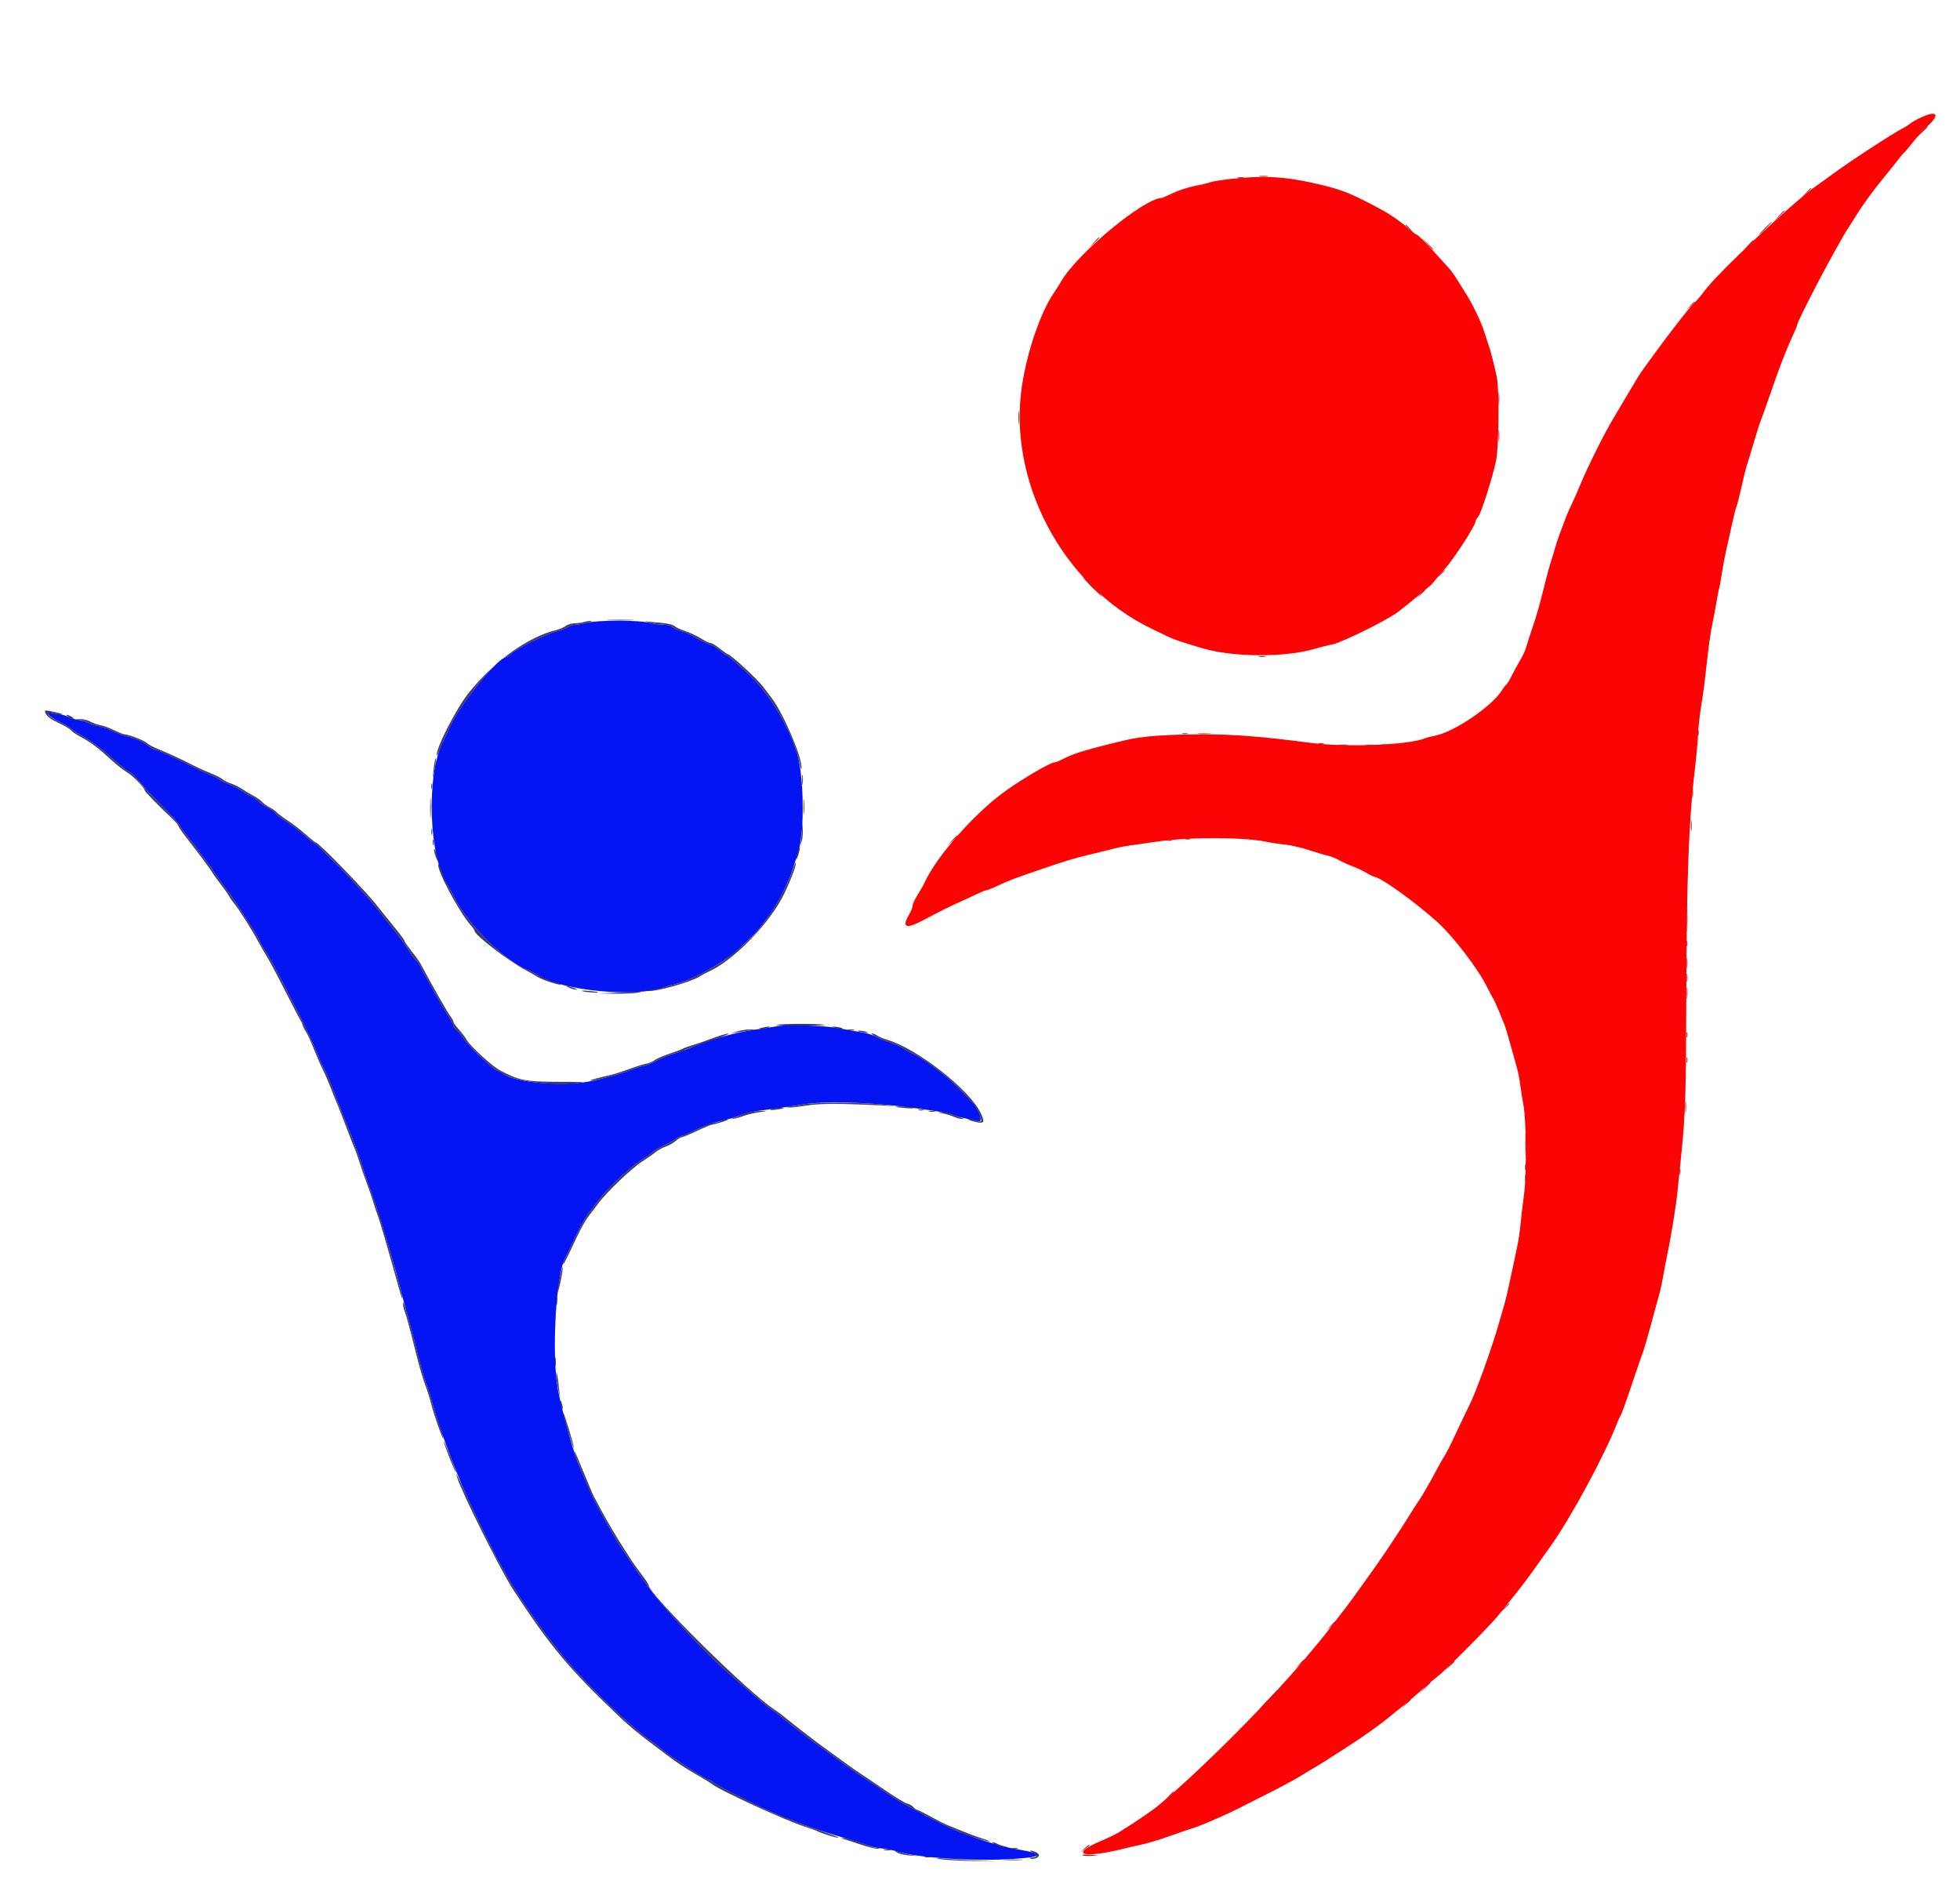 <svg id="svg" version="1.1" xmlns="http://www.w3.org/2000/svg" width="400"
     height="384.527" viewBox="0, 0, 400,384.527">
    <path id="path0"
          d="M119.771 127.090 C 118.904 127.306,117.823 127.488,117.369 127.495 C 116.915 127.502,116.141 127.751,115.650 128.049 C 115.158 128.348,114.325 128.683,113.797 128.795 C 111.663 129.246,105.123 132.454,104.155 133.524 C 103.870 133.839,103.515 134.097,103.367 134.097 C 101.646 134.097,93.824 143.739,91.784 148.375 C 91.390 149.269,90.759 150.620,90.380 151.377 C 86.920 158.303,87.504 175.029,91.408 180.802 C 91.675 181.196,92.214 182.163,92.607 182.951 C 95.588 188.933,103.108 196.288,108.166 198.171 C 108.481 198.288,109.191 198.673,109.742 199.026 C 114.705 202.202,129.871 203.639,135.568 201.473 C 135.966 201.321,137.185 200.978,138.275 200.710 C 141.254 199.979,147.313 196.655,150.143 194.201 C 152.035 192.560,154.287 190.378,154.752 189.735 C 154.975 189.427,155.886 188.225,156.775 187.066 C 158.664 184.603,160.954 180.134,161.892 177.077 C 162.254 175.895,162.734 174.348,162.958 173.639 C 164.233 169.595,164.064 158.358,162.658 153.725 C 160.881 147.869,156.619 140.976,152.519 137.324 C 151.322 136.259,149.957 135.032,149.485 134.599 C 149.012 134.165,148.516 133.811,148.382 133.811 C 148.249 133.811,147.655 133.378,147.064 132.848 C 146.472 132.319,145.503 131.728,144.909 131.535 C 144.316 131.342,143.105 130.748,142.218 130.214 C 141.332 129.680,139.932 129.047,139.109 128.808 C 138.285 128.568,137.449 128.178,137.252 127.940 C 137.027 127.670,136.395 127.505,135.567 127.503 C 134.837 127.500,133.467 127.311,132.521 127.083 C 130.250 126.535,121.977 126.539,119.771 127.090 M9.742 145.484 C 9.742 145.821,10.512 146.478,11.461 146.951 C 12.886 147.660,13.953 148.294,14.903 148.997 C 15.436 149.391,16.347 149.971,16.927 150.287 C 18.496 151.139,20.409 152.591,23.441 155.229 C 24.935 156.529,26.318 157.593,26.514 157.593 C 26.710 157.593,27.562 158.440,28.407 159.474 C 29.251 160.509,31.379 162.797,33.134 164.560 C 34.889 166.323,36.488 168.087,36.688 168.481 C 37.025 169.145,38.637 171.274,39.472 172.157 C 39.670 172.366,39.980 172.818,40.161 173.160 C 40.342 173.502,41.033 174.427,41.696 175.215 C 42.359 176.003,43.054 176.940,43.241 177.298 C 43.427 177.656,44.411 179.075,45.428 180.450 C 47.567 183.346,48.118 184.142,49.337 186.103 C 49.827 186.891,50.710 188.245,51.299 189.112 C 51.888 189.979,52.571 191.171,52.818 191.762 C 53.064 192.353,53.576 193.256,53.954 193.768 C 54.649 194.707,57.283 199.547,58.828 202.722 C 59.288 203.668,59.842 204.764,60.058 205.158 C 61.322 207.463,64.245 213.618,64.889 215.330 C 65.305 216.433,65.815 217.596,66.024 217.915 C 66.476 218.604,67.128 220.159,68.909 224.785 C 69.637 226.676,70.480 228.804,70.782 229.513 C 71.965 232.293,73.468 236.348,74.075 238.399 C 74.426 239.583,75.044 241.388,75.449 242.410 C 77.016 246.365,80.613 258.381,82.397 265.616 C 82.610 266.483,83.121 268.352,83.531 269.771 C 83.942 271.189,84.734 274.219,85.292 276.504 C 85.850 278.789,86.623 281.473,87.009 282.468 C 87.396 283.463,87.955 285.204,88.252 286.336 C 89.410 290.748,92.538 299.246,95.178 305.158 C 96.874 308.953,101.558 318.491,102.004 319.054 C 102.129 319.212,102.688 320.207,103.246 321.265 C 104.239 323.145,106.954 327.366,109.014 330.229 C 109.581 331.017,110.261 331.984,110.526 332.378 C 110.790 332.772,111.334 333.495,111.735 333.984 C 112.136 334.474,112.980 335.556,113.610 336.390 C 117.858 342.005,128.121 352.041,133.238 355.582 C 133.789 355.964,134.305 356.347,134.384 356.435 C 135.427 357.589,144.142 363.305,144.879 363.318 C 145.057 363.321,145.376 363.533,145.589 363.790 C 145.985 364.267,156.533 369.544,158.596 370.297 C 159.226 370.527,160.451 371.004,161.318 371.357 C 164.898 372.816,168.563 374.033,174.355 375.686 C 175.458 376.001,176.768 376.435,177.266 376.651 C 177.764 376.866,178.988 377.126,179.988 377.227 C 180.987 377.329,182.579 377.654,183.524 377.950 C 187.042 379.052,197.560 379.798,204.871 379.464 C 213.071 379.090,213.861 378.408,207.326 377.345 C 204.636 376.907,200.554 375.673,196.132 373.960 C 194.221 373.220,189.544 370.947,187.822 369.921 C 187.034 369.452,185.745 368.758,184.957 368.379 C 184.169 368.001,182.450 366.934,181.137 366.009 C 179.824 365.084,178.011 363.875,177.108 363.324 C 175.721 362.476,173.057 360.601,169.577 358.023 C 169.152 357.708,167.990 356.878,166.995 356.179 C 165.019 354.790,161.249 351.877,159.485 350.377 C 158.871 349.854,157.968 349.169,157.478 348.854 C 156.988 348.539,156.219 347.958,155.770 347.564 C 155.322 347.170,154.226 346.235,153.337 345.485 C 147.187 340.305,143.682 336.928,138.357 331.053 C 136.438 328.937,135.571 327.932,133.447 325.358 C 132.672 324.419,130.131 320.831,128.476 318.338 C 127.901 317.471,127.194 316.419,126.905 315.999 C 125.625 314.137,123.183 309.838,120.958 305.528 C 120.624 304.881,118.244 299.288,117.813 298.138 C 116.620 294.955,114.522 287.224,113.847 283.524 C 112.549 276.417,113.452 260.234,115.341 256.734 C 115.554 256.340,116.487 254.405,117.416 252.436 C 118.344 250.466,119.544 248.313,120.082 247.651 C 120.620 246.990,121.511 245.832,122.063 245.078 C 123.797 242.708,128.393 238.366,130.837 236.789 C 132.128 235.956,133.271 235.135,133.376 234.966 C 133.481 234.796,134.399 234.280,135.416 233.818 C 136.434 233.357,137.602 232.715,138.013 232.392 C 138.423 232.069,138.937 231.805,139.153 231.805 C 139.370 231.805,140.576 231.297,141.833 230.677 C 143.914 229.649,145.654 229.067,148.854 228.330 C 149.484 228.185,150.586 227.819,151.303 227.517 C 152.019 227.215,153.631 226.836,154.884 226.675 C 158.837 226.166,161.374 225.802,164.256 225.332 C 167.590 224.789,176.056 224.915,182.235 225.601 C 188.243 226.267,193.978 227.146,194.356 227.459 C 194.545 227.615,195.666 227.946,196.848 228.196 C 198.030 228.445,199.287 228.729,199.642 228.828 C 200.757 229.137,199.892 226.492,198.339 224.843 C 196.270 222.647,193.777 220.179,193.225 219.783 C 192.886 219.540,191.568 218.532,190.296 217.543 C 189.023 216.555,187.383 215.489,186.651 215.176 C 185.920 214.862,184.938 214.333,184.470 214.000 C 184.003 213.666,182.748 213.099,181.682 212.738 C 180.616 212.378,179.261 211.823,178.669 211.507 C 178.078 211.190,176.672 210.784,175.545 210.606 C 174.418 210.428,172.464 210.085,171.203 209.842 C 168.224 209.271,160.826 209.026,158.596 209.426 C 157.650 209.595,155.523 209.925,153.868 210.159 C 149.697 210.750,144.066 212.385,139.971 214.195 C 139.499 214.403,138.403 214.772,137.536 215.013 C 136.669 215.254,135.057 215.907,133.954 216.464 C 132.851 217.021,131.754 217.477,131.516 217.478 C 131.279 217.478,129.989 217.879,128.651 218.369 C 127.313 218.858,125.702 219.387,125.072 219.543 C 124.441 219.700,122.830 220.105,121.490 220.444 C 115.875 221.865,105.114 221.064,102.579 219.036 C 102.342 218.847,101.835 218.596,101.452 218.479 C 100.586 218.215,95.226 213.053,94.640 211.919 C 94.403 211.462,93.836 210.773,93.380 210.389 C 92.923 210.005,92.550 209.529,92.550 209.331 C 92.550 209.133,92.053 208.202,91.445 207.261 C 90.837 206.320,89.784 204.528,89.105 203.277 C 88.427 202.026,87.570 200.487,87.201 199.857 C 86.832 199.226,86.278 198.187,85.969 197.547 C 85.660 196.906,85.154 196.153,84.845 195.873 C 84.535 195.593,83.853 194.655,83.330 193.790 C 82.806 192.924,81.347 190.930,80.086 189.358 C 78.825 187.787,77.447 186.048,77.022 185.494 C 75.704 183.774,70.416 177.939,68.911 176.543 C 68.123 175.813,66.747 174.473,65.854 173.567 C 64.960 172.661,64.118 171.920,63.983 171.920 C 63.848 171.920,63.290 171.505,62.743 170.999 C 61.379 169.737,59.519 168.320,57.692 167.151 C 56.850 166.612,56.160 166.049,56.160 165.900 C 56.160 165.750,55.612 165.350,54.943 165.011 C 54.273 164.672,53.241 163.960,52.650 163.429 C 52.058 162.898,51.437 162.464,51.269 162.464 C 51.100 162.464,50.372 162.057,49.649 161.560 C 48.926 161.063,47.678 160.407,46.875 160.104 C 46.072 159.800,45.222 159.381,44.986 159.174 C 44.749 158.966,43.718 158.449,42.693 158.025 C 41.669 157.601,39.993 156.819,38.968 156.288 C 36.125 154.815,32.104 153.009,31.667 153.009 C 31.452 153.009,30.896 152.689,30.432 152.298 C 29.434 151.459,27.388 150.541,25.887 150.259 C 25.298 150.149,24.100 149.706,23.225 149.275 C 22.349 148.844,20.926 148.342,20.061 148.160 C 19.196 147.977,18.229 147.660,17.912 147.455 C 17.595 147.250,16.722 146.999,15.972 146.899 C 15.222 146.798,14.320 146.535,13.966 146.315 C 13.613 146.094,12.738 145.840,12.021 145.750 C 11.305 145.660,10.499 145.501,10.231 145.398 C 9.962 145.295,9.742 145.334,9.742 145.484 "
          stroke="none" fill="#0414f2" fill-rule="evenodd"></path>
    <path id="path1"
          d="M124.297 126.574 C 125.605 126.628,127.668 126.627,128.882 126.574 C 130.096 126.520,129.026 126.477,126.504 126.477 C 123.983 126.477,122.990 126.521,124.297 126.574 M119.198 126.934 C 118.804 127.060,117.951 127.176,117.302 127.192 C 116.634 127.208,115.827 127.449,115.440 127.748 C 115.064 128.038,114.141 128.428,113.388 128.614 C 107.697 130.020,100.851 134.947,95.696 141.348 C 93.220 144.422,89.072 152.454,89.131 154.059 C 89.141 154.348,89.321 154.069,89.529 153.438 C 89.738 152.808,90.168 151.777,90.485 151.146 C 90.802 150.516,91.385 149.269,91.780 148.375 C 93.838 143.721,101.648 134.097,103.367 134.097 C 103.515 134.097,103.870 133.839,104.155 133.524 C 105.123 132.454,111.663 129.246,113.797 128.795 C 114.325 128.683,115.158 128.348,115.650 128.049 C 116.141 127.751,116.915 127.502,117.369 127.495 C 117.823 127.488,118.904 127.306,119.771 127.090 C 120.638 126.873,121.024 126.698,120.630 126.700 C 120.236 126.703,119.592 126.808,119.198 126.934 M132.521 127.061 C 133.309 127.276,134.615 127.465,135.423 127.480 C 136.356 127.497,137.024 127.665,137.252 127.940 C 137.449 128.178,138.285 128.568,139.109 128.808 C 139.932 129.047,141.332 129.680,142.218 130.214 C 143.105 130.748,144.316 131.342,144.909 131.535 C 145.503 131.728,146.472 132.319,147.064 132.848 C 147.655 133.378,148.249 133.811,148.382 133.811 C 148.516 133.811,149.012 134.165,149.485 134.599 C 149.957 135.032,151.322 136.259,152.519 137.324 C 157.321 141.601,162.055 149.905,163.312 156.257 C 163.472 157.069,163.558 157.214,163.579 156.712 C 163.674 154.469,159.892 145.630,157.473 142.442 C 156.830 141.595,156.046 140.559,155.731 140.140 C 154.568 138.592,149.069 133.524,148.552 133.524 C 148.448 133.524,147.715 133.009,146.923 132.378 C 146.132 131.748,145.278 131.232,145.026 131.232 C 144.773 131.232,143.855 130.793,142.986 130.257 C 142.116 129.721,140.695 129.058,139.828 128.783 C 138.961 128.508,137.994 128.060,137.679 127.788 C 137.302 127.463,136.371 127.233,134.957 127.115 C 133.775 127.017,132.421 126.876,131.948 126.803 C 131.476 126.730,131.734 126.846,132.521 127.061 M9.169 145.148 C 9.169 145.685,9.903 146.486,10.825 146.954 C 11.412 147.252,12.417 147.761,13.060 148.086 C 13.702 148.411,14.404 148.888,14.618 149.147 C 14.833 149.405,15.726 149.997,16.602 150.461 C 18.523 151.478,20.133 152.695,22.714 155.082 C 23.782 156.069,25.246 157.219,25.969 157.636 C 27.110 158.295,29.502 160.749,29.519 161.278 C 29.527 161.522,32.401 164.495,34.613 166.547 C 35.590 167.453,36.390 168.333,36.390 168.503 C 36.390 168.673,37.002 169.598,37.751 170.559 C 40.522 174.118,43.015 177.468,43.326 178.048 C 43.502 178.377,44.249 179.423,44.986 180.372 C 45.722 181.322,46.494 182.419,46.700 182.811 C 46.907 183.203,47.411 183.927,47.821 184.420 C 48.772 185.561,51.525 189.916,52.697 192.134 C 53.193 193.072,54.005 194.484,54.501 195.272 C 54.998 196.060,56.674 199.210,58.226 202.273 C 59.778 205.335,61.157 207.978,61.291 208.147 C 61.425 208.315,61.632 208.775,61.750 209.169 C 61.869 209.563,62.190 210.208,62.464 210.602 C 62.737 210.996,63.446 212.543,64.039 214.040 C 64.633 215.537,65.475 217.471,65.911 218.338 C 66.347 219.205,67.046 220.817,67.464 221.920 C 67.883 223.023,68.344 224.183,68.490 224.499 C 68.812 225.194,70.295 228.968,71.247 231.519 C 71.630 232.543,72.117 233.768,72.330 234.241 C 72.542 234.713,73.000 236.003,73.346 237.106 C 73.693 238.209,74.365 240.143,74.840 241.404 C 75.315 242.665,75.933 244.470,76.215 245.415 C 76.496 246.361,76.859 247.457,77.022 247.851 C 77.445 248.874,79.057 254.391,81.249 262.321 C 81.855 264.513,82.258 265.638,82.122 264.756 C 82.012 264.042,81.855 263.457,79.663 255.587 C 78.311 250.729,76.492 245.044,75.449 242.410 C 75.044 241.388,74.426 239.583,74.075 238.399 C 73.468 236.348,71.965 232.293,70.782 229.513 C 70.480 228.804,69.637 226.676,68.909 224.785 C 67.128 220.159,66.476 218.604,66.024 217.915 C 65.815 217.596,65.305 216.433,64.889 215.330 C 64.245 213.618,61.322 207.463,60.058 205.158 C 59.842 204.764,59.288 203.668,58.828 202.722 C 57.283 199.547,54.649 194.707,53.954 193.768 C 53.576 193.256,53.064 192.353,52.818 191.762 C 52.571 191.171,51.888 189.979,51.299 189.112 C 50.710 188.245,49.827 186.891,49.337 186.103 C 48.118 184.142,47.567 183.346,45.428 180.450 C 44.411 179.075,43.427 177.656,43.241 177.298 C 43.054 176.940,42.359 176.003,41.696 175.215 C 41.033 174.427,40.342 173.502,40.161 173.160 C 39.980 172.818,39.670 172.366,39.472 172.157 C 38.637 171.274,37.025 169.145,36.688 168.481 C 36.488 168.087,34.889 166.323,33.134 164.560 C 31.379 162.797,29.251 160.509,28.407 159.474 C 27.562 158.440,26.710 157.593,26.514 157.593 C 26.318 157.593,24.935 156.529,23.441 155.229 C 20.409 152.591,18.496 151.139,16.927 150.287 C 16.347 149.971,15.436 149.391,14.903 148.997 C 13.877 148.239,12.745 147.573,11.295 146.876 C 9.526 146.025,9.248 145.088,10.905 145.564 C 11.445 145.719,12.211 145.834,12.606 145.821 C 13.001 145.808,12.550 145.623,11.605 145.410 C 9.648 144.969,9.169 144.917,9.169 145.148 M13.914 146.266 C 14.220 146.497,14.663 146.686,14.900 146.686 C 15.149 146.685,15.029 146.513,14.613 146.275 C 13.671 145.737,13.206 145.731,13.914 146.266 M16.303 146.915 C 16.839 146.981,17.550 147.213,17.883 147.431 C 18.216 147.649,19.196 147.977,20.061 148.160 C 20.926 148.342,22.349 148.844,23.225 149.275 C 24.100 149.706,25.298 150.149,25.887 150.259 C 27.388 150.541,29.434 151.459,30.432 152.298 C 30.896 152.689,31.452 153.009,31.667 153.009 C 32.104 153.009,36.125 154.815,38.968 156.288 C 39.993 156.819,41.669 157.601,42.693 158.025 C 43.718 158.449,44.749 158.966,44.986 159.174 C 45.222 159.381,46.072 159.800,46.875 160.104 C 47.678 160.407,48.926 161.063,49.649 161.560 C 50.372 162.057,51.100 162.464,51.269 162.464 C 51.437 162.464,52.058 162.898,52.650 163.429 C 53.241 163.960,54.273 164.672,54.943 165.011 C 55.612 165.350,56.160 165.750,56.160 165.900 C 56.160 166.049,56.850 166.612,57.692 167.151 C 59.519 168.320,61.379 169.737,62.743 170.999 C 63.290 171.505,63.848 171.920,63.983 171.920 C 64.118 171.920,64.960 172.661,65.854 173.567 C 66.747 174.473,68.123 175.813,68.911 176.543 C 70.416 177.939,75.704 183.774,77.022 185.494 C 77.447 186.048,78.825 187.787,80.086 189.358 C 81.347 190.930,82.806 192.924,83.330 193.790 C 83.853 194.655,84.535 195.593,84.845 195.873 C 85.154 196.153,85.660 196.906,85.969 197.547 C 86.278 198.187,86.832 199.226,87.201 199.857 C 87.570 200.487,88.427 202.026,89.105 203.277 C 89.784 204.528,90.837 206.320,91.445 207.261 C 92.053 208.202,92.550 209.133,92.550 209.331 C 92.550 209.529,92.923 210.005,93.380 210.389 C 93.836 210.773,94.403 211.462,94.640 211.919 C 95.226 213.052,100.585 218.214,101.452 218.480 C 101.835 218.598,102.327 218.838,102.545 219.012 C 104.560 220.631,112.655 221.664,118.195 221.009 C 119.716 220.830,118.711 220.773,114.040 220.773 C 107.341 220.774,105.952 220.506,102.077 218.464 C 100.450 217.607,95.847 213.390,95.214 212.178 C 94.967 211.705,94.267 210.773,93.658 210.107 C 93.049 209.440,92.550 208.743,92.550 208.558 C 92.550 208.372,92.246 207.821,91.874 207.334 C 91.294 206.572,87.901 200.603,86.103 197.179 C 85.788 196.579,85.233 195.711,84.870 195.250 C 83.255 193.200,82.521 192.167,82.521 191.940 C 82.521 191.805,81.458 190.396,80.158 188.807 C 78.857 187.219,77.430 185.446,76.986 184.867 C 74.750 181.954,65.024 171.920,64.435 171.920 C 64.309 171.920,63.394 171.191,62.403 170.301 C 61.412 169.410,59.754 168.129,58.719 167.454 C 57.683 166.779,56.660 166.016,56.445 165.757 C 56.231 165.499,55.596 165.053,55.033 164.766 C 54.471 164.479,53.754 163.959,53.438 163.610 C 53.123 163.262,52.350 162.714,51.719 162.394 C 51.089 162.074,50.057 161.462,49.427 161.034 C 48.797 160.605,47.765 160.091,47.135 159.892 C 46.504 159.692,45.731 159.303,45.415 159.027 C 45.100 158.751,44.004 158.195,42.980 157.791 C 41.956 157.387,40.150 156.561,38.968 155.955 C 36.724 154.805,33.975 153.543,31.837 152.681 C 31.145 152.402,30.307 151.927,29.975 151.625 C 29.386 151.089,26.186 149.857,25.386 149.857 C 25.167 149.857,24.231 149.481,23.306 149.023 C 22.382 148.564,21.112 148.099,20.483 147.988 C 19.855 147.878,18.915 147.544,18.393 147.246 C 17.865 146.944,16.978 146.725,16.388 146.751 L 15.330 146.797 16.303 146.915 M241.332 149.768 C 241.608 149.840,242.059 149.840,242.335 149.768 C 242.611 149.696,242.385 149.637,241.834 149.637 C 241.282 149.637,241.057 149.696,241.332 149.768 M88.726 155.371 C 88.633 155.740,88.491 156.809,88.410 157.748 C 88.280 159.263,88.309 159.198,88.670 157.170 C 89.056 155.006,89.090 153.922,88.726 155.371 M163.699 159.169 C 163.701 160.115,163.754 160.467,163.818 159.952 C 163.882 159.437,163.880 158.663,163.815 158.233 C 163.750 157.802,163.697 158.223,163.699 159.169 M88.032 160.458 C 88.032 161.010,88.091 161.236,88.163 160.960 C 88.235 160.684,88.235 160.233,88.163 159.957 C 88.091 159.681,88.032 159.907,88.032 160.458 M87.788 164.900 C 87.789 166.791,87.835 167.527,87.892 166.536 C 87.948 165.545,87.947 163.998,87.890 163.098 C 87.834 162.198,87.788 163.009,87.788 164.900 M163.999 164.613 C 163.998 166.032,164.046 166.648,164.106 165.983 C 164.166 165.318,164.167 164.157,164.108 163.404 C 164.049 162.651,163.999 163.195,163.999 164.613 M163.663 169.234 C 163.634 170.041,163.546 171.137,163.468 171.669 L 163.326 172.636 163.625 171.682 C 163.790 171.157,163.878 170.061,163.821 169.246 L 163.716 167.765 163.663 169.234 M88.038 169.771 C 88.041 170.401,88.100 170.625,88.168 170.269 C 88.237 169.912,88.234 169.397,88.162 169.123 C 88.091 168.849,88.035 169.140,88.038 169.771 M88.319 171.920 C 88.319 172.471,88.378 172.697,88.450 172.421 C 88.522 172.145,88.522 171.694,88.450 171.418 C 88.378 171.143,88.319 171.368,88.319 171.920 M162.797 173.885 C 162.614 174.496,162.473 175.173,162.484 175.391 C 162.495 175.610,162.696 175.162,162.931 174.397 C 163.166 173.631,163.307 172.954,163.244 172.891 C 163.181 172.827,162.979 173.275,162.797 173.885 M88.565 173.352 C 88.555 173.589,88.733 174.298,88.960 174.928 C 89.187 175.559,89.369 175.817,89.364 175.501 C 89.353 174.802,88.589 172.749,88.565 173.352 M161.760 177.587 C 160.892 180.272,158.504 184.812,156.775 187.066 C 155.886 188.225,154.975 189.427,154.752 189.735 C 153.710 191.175,149.440 194.943,147.278 196.330 C 144.603 198.046,140.329 200.189,138.825 200.567 C 138.037 200.766,136.573 201.170,135.572 201.467 C 134.570 201.763,133.216 202.027,132.563 202.054 L 131.375 202.102 132.466 202.215 C 134.003 202.375,140.998 200.400,142.693 199.327 C 143.245 198.978,144.083 198.524,144.556 198.319 C 149.275 196.270,156.236 189.339,159.490 183.450 C 160.842 181.003,162.678 176.336,162.399 176.057 C 162.339 175.997,162.052 176.686,161.760 177.587 M89.405 176.399 C 89.372 178.069,93.802 186.295,96.138 188.902 C 96.528 189.338,96.848 189.814,96.848 189.961 C 96.848 190.807,103.826 196.165,107.307 197.992 C 108.095 198.405,109.077 198.966,109.490 199.237 C 110.375 199.819,112.906 200.726,114.327 200.970 C 114.878 201.065,114.218 200.778,112.860 200.331 C 111.502 199.885,110.019 199.262,109.565 198.947 C 109.111 198.632,108.481 198.280,108.166 198.166 C 103.176 196.351,95.588 188.931,92.607 182.951 C 92.214 182.163,91.662 181.188,91.381 180.785 C 91.099 180.381,90.775 179.672,90.659 179.209 C 90.399 178.164,89.413 175.957,89.405 176.399 M116.189 201.586 C 116.662 201.803,117.307 201.977,117.622 201.974 C 117.937 201.970,117.615 201.785,116.905 201.561 C 115.315 201.060,115.059 201.069,116.189 201.586 M118.911 202.291 C 119.619 202.519,122.270 202.675,122.039 202.476 C 121.973 202.419,121.082 202.302,120.057 202.216 C 118.940 202.122,118.481 202.152,118.911 202.291 M125.788 202.579 L 122.206 202.749 125.501 202.786 C 127.314 202.806,129.377 202.720,130.086 202.593 C 131.627 202.319,131.269 202.318,125.788 202.579 M158.453 209.135 C 157.901 209.233,160.158 209.312,163.467 209.312 C 166.777 209.312,168.904 209.225,168.195 209.119 C 166.612 208.881,159.827 208.892,158.453 209.135 M155.444 209.742 C 154.672 209.939,154.657 209.961,155.301 209.966 C 155.695 209.969,156.340 209.868,156.734 209.742 C 157.697 209.434,156.656 209.434,155.444 209.742 M170.344 209.742 C 171.556 210.051,172.596 210.051,171.633 209.742 C 171.239 209.616,170.595 209.515,170.201 209.518 C 169.557 209.523,169.572 209.546,170.344 209.742 M150.430 210.481 L 149.140 210.877 150.287 210.691 C 150.917 210.588,152.077 210.415,152.865 210.307 L 154.298 210.109 153.009 210.097 C 152.299 210.090,151.139 210.263,150.430 210.481 M172.994 210.231 C 173.349 210.299,173.929 210.299,174.284 210.231 C 174.638 210.163,174.348 210.107,173.639 210.107 C 172.930 210.107,172.640 210.163,172.994 210.231 M175.096 210.420 C 175.161 210.478,175.731 210.604,176.361 210.700 C 177.160 210.822,177.333 210.796,176.934 210.615 C 176.384 210.366,174.849 210.203,175.096 210.420 M145.272 211.943 C 143.775 212.500,141.955 213.123,141.227 213.328 C 140.499 213.534,139.661 213.839,139.364 214.007 C 139.068 214.175,137.794 214.655,136.533 215.075 C 135.272 215.495,133.937 216.075,133.567 216.364 C 133.196 216.654,132.435 216.976,131.875 217.081 C 131.315 217.186,129.813 217.655,128.537 218.122 C 127.261 218.590,125.702 219.100,125.072 219.256 C 124.441 219.412,123.114 219.736,122.122 219.977 C 121.130 220.217,120.372 220.468,120.438 220.534 C 120.504 220.599,121.315 220.466,122.242 220.238 C 123.168 220.009,124.441 219.696,125.072 219.541 C 125.702 219.386,127.313 218.858,128.651 218.369 C 129.989 217.879,131.264 217.479,131.484 217.479 C 131.704 217.479,132.930 216.971,134.208 216.352 C 135.487 215.732,137.178 215.068,137.966 214.878 C 138.754 214.687,139.527 214.432,139.685 214.312 C 139.987 214.080,142.535 213.142,144.699 212.464 C 147.184 211.686,149.135 210.907,148.567 210.919 C 148.252 210.926,146.769 211.387,145.272 211.943 M178.630 211.486 C 179.243 211.814,180.616 212.378,181.682 212.738 C 182.748 213.099,184.003 213.666,184.470 214.000 C 184.938 214.333,185.920 214.862,186.651 215.176 C 187.383 215.489,189.023 216.555,190.296 217.543 C 191.568 218.532,192.886 219.540,193.225 219.783 C 193.899 220.267,197.042 223.402,198.461 225.006 C 199.377 226.040,200.506 228.529,200.199 228.836 C 200.106 228.930,199.617 228.862,199.112 228.686 C 198.608 228.511,197.924 228.376,197.593 228.387 C 197.262 228.399,197.745 228.606,198.666 228.847 C 200.875 229.426,201.095 229.165,200.126 227.119 C 197.891 222.400,187.212 214.023,181.125 212.215 C 180.315 211.974,179.367 211.577,179.017 211.333 C 178.668 211.088,178.187 210.888,177.949 210.888 C 177.711 210.888,178.017 211.157,178.630 211.486 M164.040 225.359 C 162.937 225.576,161.583 225.778,161.032 225.809 C 160.249 225.854,160.181 225.895,160.725 225.997 C 161.108 226.069,162.757 225.909,164.389 225.641 C 167.275 225.168,171.243 225.162,180.516 225.618 L 182.665 225.724 180.659 225.464 C 177.011 224.992,166.260 224.924,164.040 225.359 M182.832 225.893 C 182.898 225.951,183.854 226.065,184.957 226.145 C 186.105 226.229,186.718 226.193,186.390 226.060 C 185.832 225.835,182.593 225.683,182.832 225.893 M157.307 226.363 C 157.013 226.555,157.331 226.586,158.309 226.462 C 159.097 226.362,159.796 226.234,159.862 226.177 C 160.146 225.932,157.694 226.111,157.307 226.363 M187.464 226.559 C 187.740 226.631,188.191 226.631,188.467 226.559 C 188.743 226.486,188.517 226.428,187.966 226.428 C 187.414 226.428,187.188 226.486,187.464 226.559 M153.102 226.947 C 152.444 227.077,151.516 227.385,151.039 227.632 C 150.562 227.878,149.940 228.090,149.656 228.103 C 149.330 228.117,149.278 228.180,149.514 228.275 C 149.720 228.358,150.625 228.149,151.525 227.813 C 152.426 227.476,153.998 227.092,155.020 226.960 C 156.591 226.757,156.678 226.719,155.587 226.715 C 154.878 226.713,153.760 226.817,153.102 226.947 M189.617 226.850 C 189.973 226.919,190.489 226.916,190.763 226.844 C 191.037 226.773,190.745 226.717,190.115 226.720 C 189.484 226.723,189.260 226.782,189.617 226.850 M192.407 227.216 C 193.037 227.332,194.032 227.638,194.618 227.897 C 195.204 228.155,195.978 228.355,196.338 228.341 C 196.815 228.322,196.721 228.241,195.989 228.039 C 195.437 227.888,194.579 227.577,194.083 227.349 C 193.586 227.121,192.748 226.950,192.220 226.970 C 191.267 227.006,191.269 227.007,192.407 227.216 M146.991 228.797 C 146.440 229.009,145.731 229.193,145.415 229.206 C 145.100 229.219,143.643 229.809,142.176 230.517 C 140.710 231.226,139.341 231.805,139.135 231.805 C 138.928 231.805,138.423 232.069,138.013 232.392 C 137.602 232.715,136.434 233.357,135.416 233.818 C 134.399 234.280,133.481 234.796,133.376 234.966 C 133.271 235.135,132.128 235.956,130.837 236.789 C 128.393 238.366,123.797 242.708,122.063 245.078 C 121.511 245.832,120.620 246.990,120.082 247.651 C 119.544 248.313,118.344 250.466,117.416 252.436 C 116.487 254.405,115.541 256.359,115.314 256.778 C 115.086 257.196,114.901 257.712,114.904 257.924 C 114.908 258.331,115.420 257.332,117.728 252.421 C 118.509 250.758,119.578 248.861,120.104 248.206 C 120.630 247.550,121.510 246.396,122.059 245.642 C 123.719 243.361,128.887 238.417,131.057 237.034 C 132.177 236.319,133.417 235.452,133.811 235.106 C 134.205 234.761,135.127 234.258,135.861 233.988 C 136.594 233.719,137.535 233.182,137.953 232.795 C 138.370 232.408,138.888 232.092,139.103 232.092 C 139.319 232.092,140.720 231.511,142.217 230.802 C 143.715 230.093,145.111 229.511,145.321 229.509 C 145.531 229.506,146.476 229.255,147.421 228.951 C 148.367 228.647,148.883 228.400,148.567 228.404 C 148.252 228.407,147.543 228.584,146.991 228.797 M114.196 261.045 C 113.908 262.464,113.729 263.681,113.797 263.749 C 113.866 263.818,114.157 262.712,114.444 261.292 C 114.731 259.872,114.911 258.655,114.843 258.587 C 114.775 258.520,114.485 259.625,114.196 261.045 M113.549 265.473 C 113.551 266.261,113.607 266.549,113.673 266.114 C 113.739 265.678,113.737 265.033,113.669 264.681 C 113.601 264.328,113.547 264.685,113.549 265.473 M82.264 266.099 C 82.248 266.443,82.381 267.088,82.559 267.531 C 82.923 268.438,83.470 270.460,84.985 276.504 C 85.558 278.789,86.342 281.473,86.726 282.468 C 87.111 283.463,87.672 285.243,87.974 286.424 C 88.580 288.793,90.311 293.739,90.477 293.573 C 90.534 293.516,90.175 292.327,89.679 290.932 C 89.183 289.537,88.538 287.469,88.245 286.336 C 87.952 285.204,87.396 283.463,87.009 282.468 C 86.623 281.473,85.850 278.789,85.292 276.504 C 84.734 274.219,83.942 271.189,83.531 269.771 C 83.120 268.352,82.674 266.805,82.539 266.332 C 82.345 265.653,82.287 265.604,82.264 266.099 M113.253 268.052 C 113.256 268.682,113.315 268.906,113.383 268.550 C 113.452 268.193,113.449 267.677,113.377 267.404 C 113.306 267.130,113.250 267.421,113.253 268.052 M113.266 277.937 C 113.266 278.804,113.320 279.158,113.386 278.725 C 113.451 278.292,113.451 277.582,113.386 277.149 C 113.320 276.716,113.266 277.070,113.266 277.937 M113.528 280.516 C 113.519 281.067,113.694 282.421,113.916 283.524 L 114.319 285.530 114.141 283.811 C 113.834 280.854,113.547 279.309,113.528 280.516 M114.375 286.103 C 114.371 286.418,114.478 286.934,114.613 287.249 C 114.927 287.979,114.927 287.226,114.613 286.246 C 114.429 285.671,114.382 285.642,114.375 286.103 M114.914 288.220 C 114.894 288.766,117.020 295.788,117.117 295.497 C 117.160 295.368,116.685 293.589,116.062 291.543 C 115.438 289.496,114.922 288.001,114.914 288.220 M90.553 294.126 C 90.531 294.530,92.910 300.595,93.039 300.466 C 93.097 300.408,92.565 298.893,91.857 297.100 C 91.148 295.307,90.561 293.968,90.553 294.126 M117.207 296.193 C 117.185 296.706,119.893 303.441,120.961 305.528 C 122.990 309.494,125.628 314.142,126.905 315.999 C 127.194 316.419,127.901 317.471,128.476 318.338 C 130.131 320.831,132.672 324.419,133.447 325.358 C 135.571 327.932,136.438 328.937,138.357 331.053 C 143.682 336.928,147.187 340.305,153.337 345.485 C 154.226 346.235,155.322 347.170,155.770 347.564 C 156.219 347.958,156.988 348.539,157.478 348.854 C 157.968 349.169,158.871 349.854,159.485 350.377 C 161.249 351.877,165.019 354.790,166.995 356.179 C 167.990 356.878,169.152 357.708,169.577 358.023 C 173.057 360.601,175.721 362.476,177.108 363.324 C 178.011 363.875,179.824 365.084,181.137 366.009 C 182.450 366.934,184.169 368.001,184.957 368.379 C 185.745 368.758,187.034 369.452,187.822 369.921 C 189.595 370.977,193.680 372.956,196.418 374.086 C 198.066 374.766,201.820 375.926,201.950 375.796 C 202.011 375.735,201.243 375.429,200.243 375.116 C 199.242 374.803,197.457 374.141,196.275 373.644 C 195.093 373.147,193.754 372.602,193.300 372.432 C 192.846 372.263,191.339 371.498,189.952 370.732 C 188.565 369.967,187.313 369.341,187.169 369.341 C 187.026 369.341,186.682 369.090,186.404 368.784 C 186.127 368.478,185.547 368.150,185.116 368.055 C 184.685 367.960,182.699 366.760,180.703 365.388 C 178.708 364.016,176.527 362.549,175.858 362.128 C 175.189 361.707,173.675 360.649,172.493 359.777 C 171.311 358.906,169.477 357.574,168.417 356.818 C 166.493 355.447,162.185 352.123,160.044 350.359 C 159.422 349.846,158.507 349.169,158.011 348.854 C 152.856 345.577,132.378 325.323,132.378 323.500 C 132.378 323.339,131.701 322.315,130.874 321.225 C 130.047 320.135,129.144 318.878,128.869 318.432 C 128.594 317.987,128.014 317.086,127.580 316.431 C 126.206 314.359,123.607 309.959,122.527 307.880 C 121.955 306.777,121.369 305.681,121.226 305.444 C 121.083 305.208,120.683 304.305,120.338 303.438 C 119.993 302.572,119.537 301.476,119.325 301.003 C 119.112 300.530,118.552 299.176,118.080 297.994 C 117.608 296.812,117.215 296.002,117.207 296.193 M93.269 301.433 C 94.197 304.491,102.176 320.501,104.694 324.355 C 112.343 336.066,116.128 340.584,126.677 350.593 C 128.311 352.144,130.624 354.057,132.891 355.732 C 133.318 356.047,134.683 357.079,135.923 358.024 C 138.334 359.861,139.772 360.802,142.883 362.582 C 143.961 363.198,145.036 363.863,145.272 364.059 C 146.814 365.339,160.399 371.570,164.327 372.800 C 165.272 373.096,166.304 373.466,166.619 373.622 C 167.615 374.115,170.592 375.073,171.050 375.048 C 171.447 375.026,169.400 374.255,165.043 372.786 C 164.176 372.493,162.500 371.846,161.318 371.348 C 160.136 370.849,158.911 370.371,158.596 370.285 C 157.424 369.964,145.965 364.244,145.591 363.792 C 145.377 363.535,145.057 363.321,144.879 363.318 C 144.142 363.305,135.427 357.589,134.384 356.435 C 134.305 356.347,133.789 355.964,133.238 355.582 C 128.121 352.041,117.858 342.005,113.610 336.390 C 112.980 335.556,112.136 334.474,111.735 333.984 C 111.334 333.495,110.790 332.772,110.526 332.378 C 110.261 331.984,109.581 331.017,109.014 330.229 C 106.954 327.366,104.239 323.145,103.246 321.265 C 102.688 320.207,102.129 319.212,102.004 319.054 C 101.547 318.476,96.854 308.909,95.117 305.014 C 93.320 300.984,92.867 300.105,93.269 301.433 M172.063 375.274 C 172.378 375.348,173.962 375.857,175.582 376.405 C 177.202 376.953,178.813 377.346,179.163 377.278 C 179.705 377.174,179.684 377.150,179.021 377.116 C 178.593 377.095,177.820 376.895,177.302 376.672 C 175.728 375.993,172.629 375.070,172.043 375.105 C 171.518 375.136,171.519 375.145,172.063 375.274 M203.295 376.504 C 203.926 376.796,204.764 377.031,205.158 377.027 C 205.797 377.020,205.782 376.996,205.014 376.811 C 204.542 376.697,203.873 376.452,203.529 376.268 C 203.185 376.083,202.733 375.941,202.526 375.952 C 202.319 375.964,202.665 376.212,203.295 376.504 M206.662 377.275 C 206.938 377.347,207.389 377.347,207.665 377.275 C 207.941 377.203,207.715 377.144,207.163 377.144 C 206.612 377.144,206.386 377.203,206.662 377.275 M180.444 377.566 C 180.799 377.634,181.379 377.634,181.734 377.566 C 182.088 377.498,181.798 377.442,181.089 377.442 C 180.380 377.442,180.090 377.498,180.444 377.566 M183.194 378.115 C 183.642 378.358,184.738 378.606,185.629 378.665 L 187.249 378.772 185.817 378.529 C 185.029 378.395,184.021 378.142,183.577 377.968 C 182.434 377.518,182.233 377.595,183.194 378.115 M210.883 378.105 C 211.932 378.560,211.727 379.042,210.458 379.101 C 210.129 379.117,210.043 379.192,210.256 379.277 C 210.866 379.522,212.034 379.104,212.034 378.641 C 212.034 378.403,211.704 378.084,211.299 377.930 C 210.127 377.484,209.784 377.629,210.883 378.105 M188.754 378.999 C 189.108 379.067,189.688 379.067,190.043 378.999 C 190.398 378.930,190.107 378.875,189.398 378.875 C 188.689 378.875,188.399 378.930,188.754 378.999 M191.691 379.378 C 192.242 379.524,195.143 379.702,198.138 379.772 L 203.582 379.900 198.805 379.671 C 196.178 379.545,193.277 379.367,192.358 379.277 C 191.010 379.144,190.881 379.164,191.691 379.378 M205.240 379.582 C 206.152 379.639,207.570 379.638,208.392 379.581 C 209.213 379.523,208.467 379.476,206.734 379.477 C 205.000 379.477,204.328 379.525,205.240 379.582 "
          stroke="none" fill="#3b3a61" fill-rule="evenodd"></path>
    <path id="path2"
          d="M391.932 24.022 C 391.041 24.442,390.074 24.995,389.783 25.252 C 389.493 25.509,388.804 25.945,388.252 26.222 C 386.261 27.221,376.901 33.344,373.782 35.689 C 372.837 36.399,371.544 37.331,370.909 37.760 C 366.387 40.812,350.437 55.777,347.786 59.456 C 347.218 60.244,346.341 61.275,345.838 61.748 C 344.742 62.776,340.992 67.570,337.318 72.636 C 336.404 73.897,335.376 75.315,335.033 75.788 C 334.690 76.261,333.582 78.066,332.569 79.799 C 331.557 81.533,330.066 84.047,329.256 85.387 C 327.452 88.368,323.894 95.507,322.472 98.997 C 321.895 100.415,321.098 102.218,320.702 103.002 C 320.306 103.787,319.750 105.076,319.467 105.867 C 319.184 106.659,318.675 108.016,318.336 108.883 C 317.997 109.749,317.547 111.103,317.336 111.891 C 317.125 112.679,316.756 113.904,316.515 114.613 C 316.275 115.322,315.808 116.999,315.477 118.338 C 314.194 123.534,313.653 125.459,312.701 128.223 C 312.158 129.799,311.596 131.551,311.453 132.117 C 311.310 132.682,310.739 133.907,310.184 134.839 C 309.629 135.771,308.843 137.207,308.437 138.032 C 308.031 138.856,307.574 139.608,307.420 139.703 C 307.266 139.798,306.834 140.362,306.459 140.955 C 304.416 144.192,296.686 149.413,292.864 150.138 C 292.117 150.280,291.193 150.522,290.810 150.677 C 287.396 152.055,274.748 152.556,267.479 151.601 C 257.648 150.309,251.878 149.856,245.415 149.868 C 238.024 149.881,233.163 150.236,229.943 150.996 C 221.888 152.898,219.025 153.765,216.727 154.997 C 216.121 155.322,215.429 155.587,215.190 155.587 C 214.385 155.587,208.832 158.828,205.222 161.404 C 198.941 165.887,191.140 174.725,188.668 180.159 C 188.434 180.672,187.794 181.794,187.245 182.652 C 186.696 183.511,186.246 184.487,186.246 184.821 C 186.246 185.155,185.914 185.995,185.508 186.688 C 183.968 189.316,184.897 189.658,188.450 187.770 C 191.622 186.084,194.287 184.758,196.132 183.948 C 196.920 183.602,198.338 182.946,199.284 182.490 C 200.229 182.035,201.159 181.662,201.350 181.662 C 201.541 181.662,202.637 181.220,203.786 180.679 C 205.955 179.658,206.915 179.296,212.894 177.246 C 217.264 175.747,219.264 175.144,222.063 174.478 C 224.100 173.994,225.031 173.764,227.865 173.043 C 228.535 172.872,229.986 172.614,231.089 172.468 C 232.192 172.323,234.448 172.002,236.103 171.754 C 242.446 170.807,253.703 170.811,258.309 171.763 C 259.413 171.991,261.205 172.260,262.292 172.362 C 263.379 172.464,265.571 172.974,267.163 173.495 C 268.755 174.016,270.509 174.532,271.060 174.642 C 271.612 174.752,272.594 175.146,273.243 175.519 C 273.892 175.892,275.181 176.480,276.108 176.825 C 277.035 177.171,278.267 177.751,278.844 178.114 C 279.422 178.477,280.196 178.850,280.564 178.944 C 282.256 179.375,288.620 183.959,293.213 188.056 C 296.501 190.988,301.589 197.615,303.484 201.433 C 303.914 202.299,304.460 203.331,304.697 203.725 C 304.934 204.119,305.469 205.279,305.886 206.304 C 306.303 207.328,306.804 208.553,307.000 209.026 C 307.196 209.499,307.780 211.433,308.298 213.324 C 308.815 215.215,309.409 217.344,309.617 218.055 C 309.825 218.766,310.137 220.442,310.311 221.780 C 310.484 223.117,310.750 224.792,310.902 225.501 C 311.470 228.159,311.577 239.695,311.068 243.410 C 310.809 245.301,310.480 248.097,310.336 249.624 C 310.193 251.150,309.881 253.278,309.645 254.352 C 309.408 255.425,308.811 258.238,308.318 260.602 C 307.825 262.966,307.184 265.673,306.894 266.619 C 306.604 267.564,306.151 269.112,305.889 270.057 C 304.549 274.882,301.104 284.439,299.846 286.819 C 299.638 287.213,298.711 289.148,297.785 291.117 C 295.674 295.612,295.539 295.881,294.697 297.278 C 294.317 297.908,293.769 298.875,293.479 299.427 C 292.270 301.726,290.202 305.350,289.719 306.017 C 289.221 306.705,288.276 308.179,286.964 310.315 C 286.625 310.867,285.713 312.270,284.936 313.435 C 284.160 314.599,283.202 316.045,282.808 316.648 C 282.085 317.755,280.140 320.522,278.141 323.285 C 277.544 324.110,276.735 325.236,276.343 325.788 C 275.447 327.050,274.423 328.401,272.779 330.491 C 272.070 331.392,271.211 332.511,270.870 332.976 C 270.529 333.441,269.884 334.247,269.437 334.767 C 268.990 335.287,268.109 336.344,267.479 337.117 C 260.121 346.132,245.431 360.941,236.317 368.531 C 235.116 369.531,230.953 372.347,228.303 373.951 C 227.629 374.359,226.046 375.126,224.785 375.655 C 217.807 378.584,221.055 379.416,230.229 377.050 C 230.860 376.888,232.213 376.581,233.238 376.369 C 234.262 376.156,236.777 375.386,238.825 374.657 C 240.874 373.928,243.001 373.199,243.553 373.037 C 245.223 372.547,250.650 370.166,253.582 368.638 C 253.976 368.433,256.400 367.206,258.969 365.911 C 261.538 364.617,264.439 363.055,265.416 362.442 C 266.393 361.828,267.579 361.112,268.052 360.851 C 268.524 360.590,269.814 359.797,270.917 359.088 C 272.020 358.379,273.696 357.302,274.642 356.695 C 278.507 354.215,281.666 351.959,283.998 350.014 C 284.574 349.533,285.773 348.560,286.663 347.851 C 287.553 347.142,289.244 345.695,290.423 344.637 C 291.601 343.578,293.045 342.353,293.632 341.914 C 295.088 340.827,304.400 331.431,305.780 329.656 C 306.393 328.868,307.796 327.128,308.897 325.788 C 309.999 324.448,311.949 321.870,313.232 320.057 C 314.514 318.245,315.934 316.246,316.387 315.616 C 320.537 309.845,327.641 296.696,330.087 290.258 C 330.297 289.706,330.575 289.114,330.705 288.942 C 330.926 288.648,331.828 286.110,333.852 280.086 C 334.328 278.668,334.957 276.862,335.250 276.074 C 335.543 275.287,336.316 272.643,336.968 270.201 C 337.620 267.758,338.357 265.050,338.606 264.183 C 338.855 263.317,339.220 261.640,339.418 260.458 C 339.616 259.277,339.984 257.342,340.235 256.160 C 341.040 252.374,342.054 246.083,342.383 242.837 C 342.558 241.103,342.905 237.686,343.153 235.244 C 343.961 227.290,344.094 223.054,344.137 203.868 C 344.192 179.803,344.641 167.570,345.844 157.450 C 346.143 154.928,346.460 151.511,346.548 149.857 C 346.636 148.202,346.906 145.688,347.148 144.269 C 347.390 142.851,347.707 140.659,347.853 139.398 C 347.999 138.138,348.315 135.393,348.556 133.300 C 348.797 131.207,349.193 128.563,349.438 127.426 C 349.682 126.289,350.068 124.246,350.295 122.886 C 350.522 121.526,350.774 120.237,350.856 120.021 C 350.938 119.804,351.192 118.403,351.421 116.905 C 351.650 115.408,352.166 112.765,352.569 111.032 C 352.971 109.298,353.475 107.042,353.690 106.017 C 353.904 104.993,354.211 103.832,354.372 103.438 C 354.533 103.044,355.009 101.175,355.429 99.284 C 355.849 97.393,356.328 95.458,356.492 94.986 C 356.657 94.513,357.287 92.438,357.892 90.374 C 358.498 88.310,359.177 86.183,359.402 85.646 C 359.627 85.109,360.295 83.252,360.886 81.519 C 363.054 75.159,364.538 71.329,366.344 67.435 C 366.574 66.939,366.762 66.454,366.762 66.358 C 366.762 65.470,375.036 49.763,377.300 46.353 C 377.729 45.707,378.338 44.756,378.653 44.239 C 380.089 41.887,382.275 38.872,384.520 36.148 C 385.863 34.518,387.238 32.802,387.575 32.335 C 387.912 31.868,388.373 31.332,388.600 31.144 C 388.826 30.956,389.684 29.939,390.507 28.884 C 391.329 27.828,392.623 26.406,393.383 25.723 C 396.055 23.321,395.300 22.435,391.932 24.022 M251.003 36.535 C 249.191 36.738,247.362 37.039,246.940 37.204 C 246.519 37.370,245.121 37.705,243.836 37.949 C 242.550 38.193,240.546 38.845,239.382 39.397 C 238.218 39.949,237.192 40.401,237.102 40.401 C 233.533 40.401,219.991 51.595,216.619 57.331 C 216.225 58.001,215.496 59.152,214.999 59.887 C 212.339 63.822,209.637 71.717,208.575 78.653 C 205.578 98.237,216.919 119.568,234.957 128.272 C 236.139 128.843,237.686 129.591,238.395 129.936 C 239.577 130.510,240.862 130.944,245.272 132.259 C 251.667 134.165,262.369 134.215,268.481 132.366 C 269.506 132.056,271.034 131.675,271.878 131.519 C 273.752 131.173,282.869 126.683,285.210 124.953 C 286.119 124.281,287.724 122.998,288.776 122.101 C 289.827 121.204,291.072 120.174,291.541 119.813 C 292.010 119.451,292.604 118.836,292.860 118.446 C 293.116 118.056,293.901 117.131,294.604 116.390 C 296.553 114.338,301.146 107.262,301.146 106.311 C 301.146 106.192,301.403 105.768,301.717 105.369 C 302.324 104.597,304.443 97.947,305.300 94.126 C 305.896 91.464,306.013 79.474,305.466 76.934 C 304.856 74.094,304.333 72.040,303.900 70.774 C 303.657 70.064,303.199 68.646,302.882 67.622 C 302.302 65.748,300.386 61.792,299.110 59.836 C 298.733 59.257,297.992 58.070,297.464 57.198 C 296.936 56.325,296.162 55.239,295.745 54.783 C 295.327 54.327,294.417 53.322,293.723 52.550 C 291.106 49.641,289.337 47.851,289.079 47.851 C 288.933 47.851,288.267 47.361,287.601 46.761 C 286.067 45.382,283.819 43.796,282.041 42.842 C 275.515 39.338,273.822 38.668,268.338 37.420 C 262.135 36.009,257.738 35.784,251.003 36.535 "
          stroke="none" fill="#fc0404" fill-rule="evenodd"></path>
    <path id="path3"
          d="M278.725 152.070 C 279.237 152.133,280.075 152.133,280.587 152.070 C 281.100 152.006,280.681 151.954,279.656 151.954 C 278.632 151.954,278.213 152.006,278.725 152.070 M344.193 192.550 C 344.193 193.102,344.252 193.327,344.324 193.052 C 344.396 192.776,344.396 192.324,344.324 192.049 C 344.252 191.773,344.193 191.999,344.193 192.550 M344.218 196.562 C 344.218 197.586,344.270 198.005,344.333 197.493 C 344.397 196.981,344.397 196.143,344.333 195.630 C 344.270 195.118,344.218 195.537,344.218 196.562 M344.220 202.722 C 344.221 203.825,344.273 204.241,344.335 203.647 C 344.397 203.052,344.396 202.150,344.333 201.641 C 344.270 201.133,344.219 201.619,344.220 202.722 M344.193 216.332 C 344.193 216.884,344.252 217.110,344.324 216.834 C 344.396 216.558,344.396 216.107,344.324 215.831 C 344.252 215.555,344.193 215.781,344.193 216.332 M311.247 238.252 C 311.250 238.883,311.309 239.107,311.377 238.750 C 311.446 238.394,311.443 237.878,311.372 237.604 C 311.300 237.330,311.244 237.622,311.247 238.252 "
          stroke="none" fill="#842c34" fill-rule="evenodd"></path>
    <path id="path4"
          d="M392.107 27.006 L 390.974 28.223 392.192 27.091 C 392.862 26.468,393.410 25.920,393.410 25.873 C 393.410 25.656,393.160 25.873,392.107 27.006 M257.092 36.022 C 257.525 36.088,258.234 36.088,258.668 36.022 C 259.101 35.956,258.746 35.902,257.880 35.902 C 257.013 35.902,256.658 35.956,257.092 36.022 M252.654 36.306 C 253.010 36.374,253.526 36.372,253.800 36.300 C 254.074 36.228,253.782 36.172,253.152 36.175 C 252.521 36.179,252.297 36.237,252.654 36.306 M368.607 39.327 L 367.765 40.258 368.696 39.416 C 369.564 38.632,369.759 38.395,369.538 38.395 C 369.489 38.395,369.069 38.814,368.607 39.327 M363.022 44.054 L 362.034 45.129 363.109 44.141 C 364.109 43.222,364.315 42.980,364.096 42.980 C 364.048 42.980,363.565 43.463,363.022 44.054 M360.172 46.562 C 359.476 47.271,358.971 47.851,359.050 47.851 C 359.129 47.851,359.762 47.271,360.458 46.562 C 361.154 45.852,361.659 45.272,361.581 45.272 C 361.502 45.272,360.868 45.852,360.172 46.562 M286.819 45.935 C 286.819 45.984,287.239 46.403,287.751 46.866 L 288.682 47.708 287.840 46.777 C 287.056 45.908,286.819 45.714,286.819 45.935 M223.194 49.499 L 222.206 50.573 223.281 49.586 C 224.281 48.667,224.487 48.424,224.268 48.424 C 224.220 48.424,223.737 48.908,223.194 49.499 M291.106 49.642 C 291.808 50.390,292.421 51.003,292.467 51.003 C 292.682 51.003,292.454 50.746,291.189 49.558 L 289.828 48.281 291.106 49.642 M356.718 50.072 L 355.731 51.146 356.805 50.159 C 357.805 49.240,358.011 48.997,357.793 48.997 C 357.745 48.997,357.261 49.481,356.718 50.072 M344.824 62.536 L 343.983 63.467 344.914 62.625 C 345.782 61.841,345.977 61.605,345.756 61.605 C 345.706 61.605,345.287 62.024,344.824 62.536 M305.827 81.375 C 305.827 82.557,305.878 83.041,305.939 82.450 C 306.001 81.859,306.001 80.892,305.939 80.301 C 305.878 79.710,305.827 80.193,305.827 81.375 M207.835 85.244 C 207.836 86.504,207.886 86.984,207.947 86.310 C 208.007 85.637,208.006 84.605,207.945 84.018 C 207.883 83.431,207.834 83.983,207.835 85.244 M305.825 88.968 C 305.826 90.072,305.878 90.488,305.940 89.893 C 306.002 89.299,306.001 88.396,305.937 87.888 C 305.874 87.379,305.823 87.865,305.825 88.968 M293.822 117.264 L 292.980 118.195 293.911 117.353 C 294.779 116.569,294.974 116.332,294.753 116.332 C 294.703 116.332,294.284 116.751,293.822 117.264 M222.779 119.771 C 223.874 120.874,224.834 121.777,224.913 121.777 C 224.992 121.777,224.161 120.874,223.066 119.771 C 221.971 118.668,221.011 117.765,220.932 117.765 C 220.853 117.765,221.685 118.668,222.779 119.771 M289.810 121.275 L 288.968 122.206 289.900 121.365 C 290.412 120.902,290.831 120.483,290.831 120.433 C 290.831 120.212,290.595 120.407,289.810 121.275 M256.948 134.013 C 257.303 134.081,257.883 134.081,258.238 134.013 C 258.592 133.945,258.302 133.889,257.593 133.889 C 256.884 133.889,256.594 133.945,256.948 134.013 M346.485 149.570 C 346.485 150.122,346.544 150.347,346.616 150.072 C 346.688 149.796,346.688 149.345,346.616 149.069 C 346.544 148.793,346.485 149.019,346.485 149.570 M244.635 149.780 C 245.309 149.841,246.341 149.840,246.927 149.778 C 247.514 149.717,246.963 149.667,245.702 149.668 C 244.441 149.669,243.961 149.720,244.635 149.780 M269.126 151.773 C 269.402 151.846,269.853 151.846,270.129 151.773 C 270.405 151.701,270.179 151.642,269.628 151.642 C 269.076 151.642,268.850 151.701,269.126 151.773 M273.286 152.070 C 273.801 152.134,274.575 152.133,275.005 152.067 C 275.436 152.002,275.014 151.950,274.069 151.951 C 273.123 151.953,272.771 152.006,273.286 152.070 M281.880 152.065 C 282.237 152.134,282.752 152.131,283.026 152.059 C 283.300 151.988,283.009 151.932,282.378 151.935 C 281.748 151.938,281.524 151.997,281.880 152.065 M345.358 161.891 C 345.358 162.758,345.412 163.112,345.477 162.679 C 345.543 162.246,345.543 161.537,345.477 161.103 C 345.412 160.670,345.358 161.024,345.358 161.891 M345.077 168.481 C 345.077 169.506,345.129 169.925,345.193 169.413 C 345.257 168.900,345.257 168.062,345.193 167.550 C 345.129 167.038,345.077 167.457,345.077 168.481 M194.254 171.562 L 193.266 172.636 194.341 171.649 C 195.341 170.730,195.547 170.487,195.328 170.487 C 195.281 170.487,194.797 170.971,194.254 171.562 M241.905 171.258 C 242.181 171.330,242.633 171.330,242.908 171.258 C 243.184 171.186,242.958 171.127,242.407 171.127 C 241.855 171.127,241.630 171.186,241.905 171.258 M238.181 171.544 C 238.456 171.616,238.908 171.616,239.183 171.544 C 239.459 171.472,239.234 171.413,238.682 171.413 C 238.130 171.413,237.905 171.472,238.181 171.544 M344.241 187.536 C 344.241 189.900,344.285 190.829,344.339 189.600 C 344.393 188.372,344.393 186.437,344.339 185.302 C 344.284 184.167,344.240 185.172,344.241 187.536 M344.208 199.570 C 344.210 200.358,344.266 200.647,344.332 200.211 C 344.398 199.775,344.396 199.131,344.328 198.778 C 344.260 198.426,344.206 198.782,344.208 199.570 M344.193 211.175 C 344.193 211.726,344.252 211.952,344.324 211.676 C 344.396 211.400,344.396 210.949,344.324 210.673 C 344.252 210.398,344.193 210.623,344.193 211.175 M343.934 225.931 C 343.935 227.034,343.987 227.451,344.049 226.856 C 344.111 226.262,344.110 225.359,344.046 224.850 C 343.983 224.342,343.932 224.828,343.934 225.931 M311.286 233.668 C 311.287 235.716,311.332 236.517,311.388 235.447 C 311.443 234.376,311.442 232.700,311.387 231.722 C 311.331 230.743,311.286 231.619,311.286 233.668 M342.766 239.112 C 342.769 239.742,342.828 239.966,342.896 239.610 C 342.965 239.253,342.962 238.738,342.890 238.464 C 342.819 238.190,342.762 238.481,342.766 239.112 M311.253 240.401 C 311.253 241.110,311.309 241.400,311.377 241.046 C 311.445 240.691,311.445 240.111,311.377 239.756 C 311.309 239.402,311.253 239.692,311.253 240.401 M306.861 328.295 L 305.874 329.370 306.948 328.382 C 307.539 327.839,308.023 327.356,308.023 327.308 C 308.023 327.089,307.780 327.295,306.861 328.295 M271.472 331.877 L 270.630 332.808 271.562 331.966 C 272.074 331.504,272.493 331.085,272.493 331.035 C 272.493 330.814,272.256 331.009,271.472 331.877 M265.168 339.613 L 264.327 340.544 265.258 339.703 C 265.770 339.240,266.189 338.821,266.189 338.772 C 266.189 338.550,265.953 338.745,265.168 339.613 M295.827 339.900 L 294.986 340.831 295.917 339.989 C 296.785 339.205,296.980 338.968,296.758 338.968 C 296.709 338.968,296.290 339.388,295.827 339.900 M290.674 344.484 L 289.542 345.702 290.759 344.569 C 291.892 343.516,292.109 343.266,291.892 343.266 C 291.845 343.266,291.297 343.814,290.674 344.484 M258.588 347.063 L 256.590 349.140 258.668 347.142 C 260.597 345.287,260.876 344.986,260.666 344.986 C 260.622 344.986,259.687 345.920,258.588 347.063 M286.804 347.779 L 285.817 348.854 286.891 347.866 C 287.891 346.947,288.097 346.705,287.879 346.705 C 287.831 346.705,287.347 347.188,286.804 347.779 M238.521 366.547 L 237.679 367.479 238.610 366.637 C 239.478 365.852,239.673 365.616,239.452 365.616 C 239.403 365.616,238.984 366.035,238.521 366.547 M221.291 377.242 L 220.487 377.979 221.418 377.331 C 221.931 376.975,222.350 376.643,222.350 376.594 C 222.350 376.368,222.033 376.561,221.291 377.242 M220.889 378.598 C 221.017 378.725,221.817 378.788,222.667 378.737 L 224.212 378.645 222.434 378.506 C 221.457 378.429,220.761 378.471,220.889 378.598 "
          stroke="none" fill="#a41d24" fill-rule="evenodd"></path>
</svg>